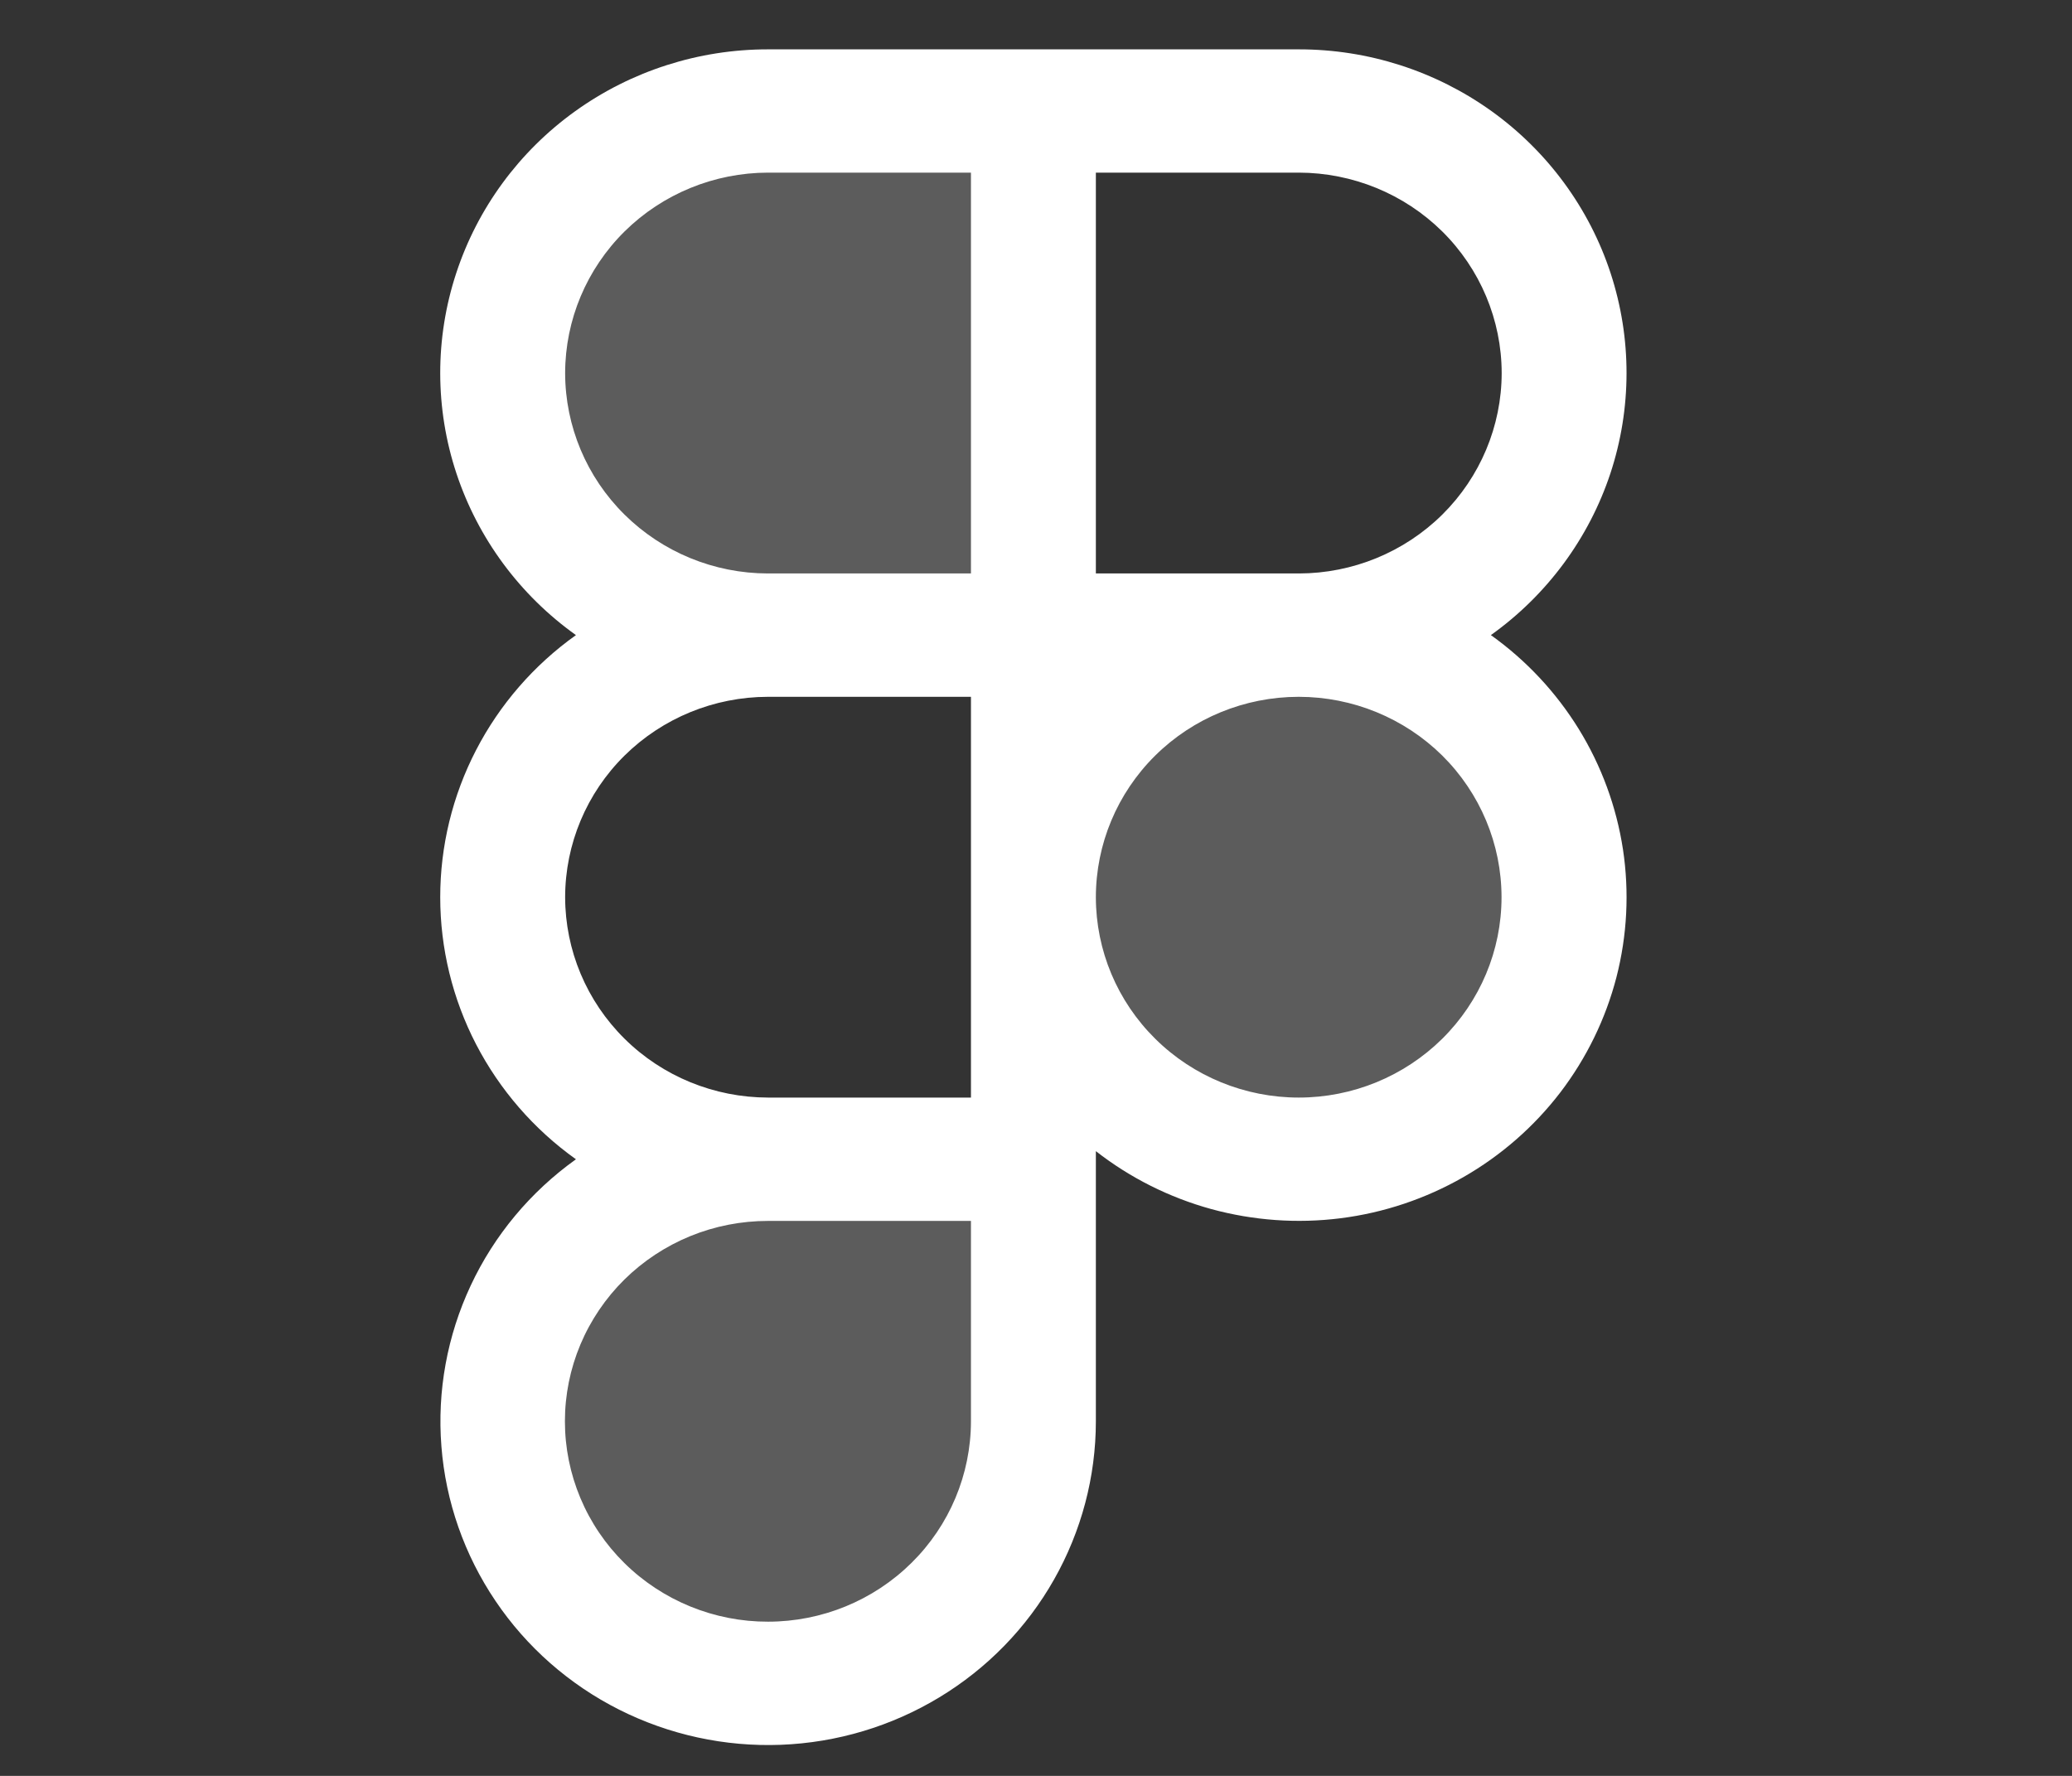 <svg width="28" height="24" viewBox="0 0 28 24" fill="none" xmlns="http://www.w3.org/2000/svg">
<rect x="0" y="0" width="28" height="24" fill="#333333" stroke="none"/>
<g opacity="0.2">
<path d="M17.551 15.708C19.531 15.708 21.137 14.281 21.137 12.521C21.137 10.76 19.531 9.333 17.551 9.333C15.57 9.333 13.965 10.76 13.965 12.521C13.965 14.281 15.57 15.708 17.551 15.708Z" fill="white"/>
<path d="M10.379 8.375L13.965 8.375V2H10.379C9.428 2 8.516 2.336 7.843 2.934C7.171 3.531 6.793 4.342 6.793 5.188C6.793 6.033 7.171 6.844 7.843 7.441C8.516 8.039 9.428 8.375 10.379 8.375Z" fill="white"/>
<path d="M6.793 19.188C6.793 20.033 7.171 20.844 7.843 21.442C8.516 22.039 9.428 22.375 10.379 22.375C11.33 22.375 12.242 22.039 12.915 21.442C13.587 20.844 13.965 20.033 13.965 19.188V16L10.379 16C9.908 16 9.442 16.082 9.007 16.243C8.572 16.403 8.176 16.638 7.843 16.934C7.51 17.23 7.246 17.581 7.066 17.968C6.886 18.355 6.793 18.769 6.793 19.188Z" fill="white"/>
</g>
<path d="M20.147 8.583C20.905 8.042 21.471 7.276 21.762 6.398C22.052 5.519 22.053 4.572 21.765 3.692C21.477 2.813 20.913 2.046 20.156 1.502C19.399 0.959 18.487 0.666 17.551 0.667H10.379C9.443 0.666 8.531 0.959 7.774 1.502C7.016 2.046 6.453 2.813 6.165 3.692C5.876 4.572 5.877 5.519 6.168 6.398C6.459 7.276 7.024 8.042 7.783 8.583C7.215 8.988 6.753 9.52 6.434 10.136C6.115 10.752 5.949 11.433 5.949 12.125C5.949 12.816 6.115 13.498 6.434 14.114C6.753 14.729 7.215 15.262 7.783 15.667C7.169 16.106 6.679 16.693 6.361 17.373C6.043 18.052 5.906 18.801 5.965 19.547C6.023 20.294 6.275 21.013 6.696 21.636C7.116 22.259 7.692 22.765 8.367 23.105C9.042 23.445 9.794 23.609 10.552 23.58C11.309 23.551 12.047 23.33 12.693 22.939C13.34 22.548 13.874 22 14.244 21.346C14.614 20.693 14.809 19.957 14.809 19.208V15.557C15.271 15.918 15.802 16.184 16.369 16.34C16.937 16.495 17.531 16.538 18.116 16.464C18.7 16.39 19.264 16.201 19.774 15.909C20.284 15.617 20.729 15.228 21.085 14.764C21.44 14.299 21.698 13.77 21.844 13.206C21.989 12.641 22.019 12.054 21.932 11.479C21.844 10.903 21.641 10.35 21.335 9.853C21.028 9.356 20.625 8.924 20.147 8.583ZM20.293 5.042C20.292 5.759 20.003 6.447 19.49 6.955C18.976 7.463 18.279 7.749 17.553 7.75L17.551 7.75L17.547 7.75L14.809 7.75V2.333H17.551C18.278 2.334 18.975 2.62 19.489 3.127C20.003 3.635 20.292 4.324 20.293 5.042ZM7.637 5.042C7.638 4.324 7.927 3.635 8.441 3.127C8.955 2.62 9.652 2.334 10.379 2.333H13.121V7.75H10.379L10.377 7.75C9.65 7.749 8.954 7.463 8.44 6.955C7.926 6.447 7.638 5.759 7.637 5.042ZM7.637 12.125C7.638 11.407 7.926 10.719 8.44 10.211C8.954 9.704 9.65 9.418 10.377 9.417L10.379 9.417L13.121 9.417V14.833L10.379 14.833C9.652 14.832 8.955 14.547 8.441 14.039C7.927 13.531 7.638 12.843 7.637 12.125ZM10.379 21.916C10.019 21.917 9.662 21.847 9.329 21.711C8.996 21.575 8.693 21.376 8.438 21.124C8.183 20.873 7.981 20.574 7.843 20.245C7.705 19.916 7.634 19.564 7.634 19.208C7.634 18.852 7.705 18.5 7.843 18.171C7.981 17.843 8.183 17.544 8.438 17.292C8.693 17.041 8.996 16.841 9.329 16.705C9.662 16.569 10.019 16.5 10.379 16.5L13.121 16.5V19.208C13.12 19.926 12.831 20.615 12.317 21.122C11.803 21.63 11.106 21.916 10.379 21.916ZM17.551 14.833C16.824 14.833 16.127 14.548 15.613 14.04C15.099 13.533 14.81 12.845 14.809 12.127C14.809 11.409 15.097 10.72 15.61 10.212C16.123 9.704 16.82 9.418 17.547 9.417H17.551L17.553 9.417C18.28 9.418 18.976 9.704 19.49 10.211C20.003 10.72 20.291 11.408 20.291 12.126C20.291 12.844 20.002 13.532 19.488 14.04C18.974 14.547 18.278 14.833 17.551 14.833Z" fill="white"/>
</svg>
